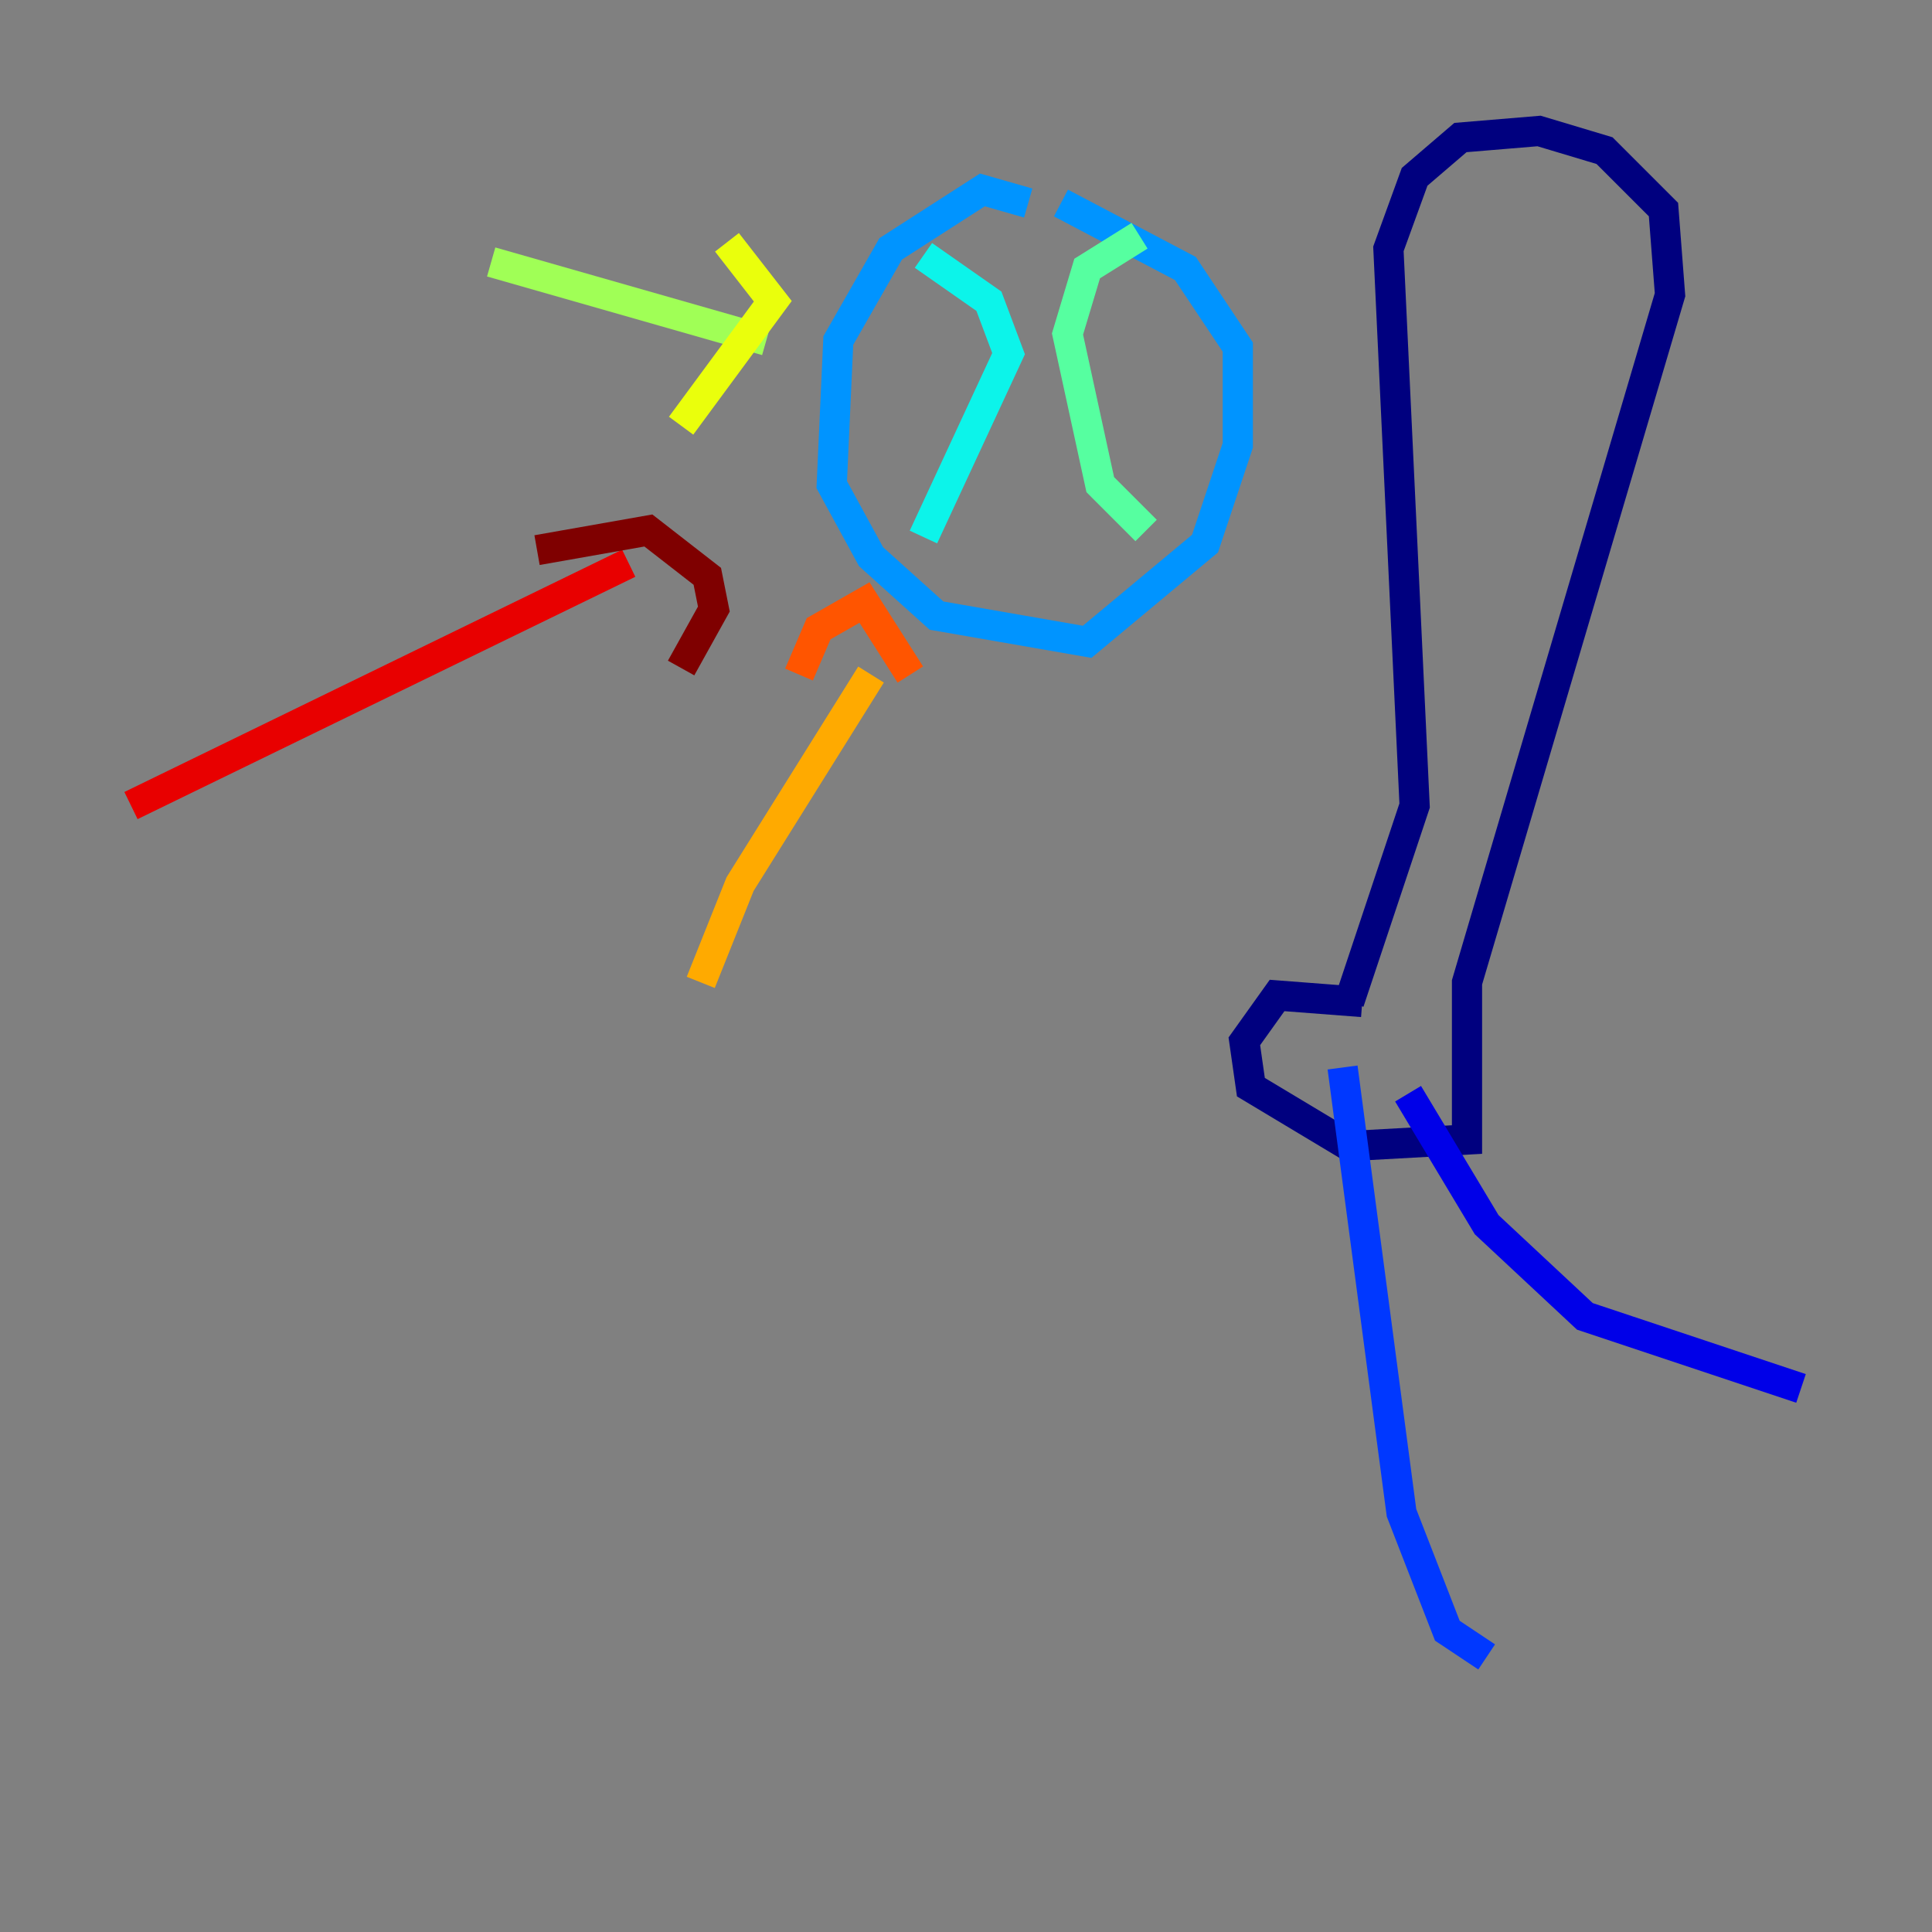 <?xml version="1.0" encoding="utf-8" ?>
<svg baseProfile="tiny" height="128" version="1.2" viewBox="0,0,128,128" width="128" xmlns="http://www.w3.org/2000/svg" xmlns:ev="http://www.w3.org/2001/xml-events" xmlns:xlink="http://www.w3.org/1999/xlink"><rect x="0" y="0" width="128" height="128" fill="#808080" stroke="none"/><defs /><polyline fill="none" points="90.251,66.386 84.61,65.953 82.441,68.99 82.875,72.027 89.383,75.932 97.193,75.498 97.193,65.085 110.644,19.525 110.21,13.885 106.305,9.98 101.966,8.678 96.759,9.112 93.722,11.715 91.986,16.488 93.722,53.37 89.383,66.386" stroke="#00007f" stroke-width="2" /><polyline fill="none" points="119.322,91.986 105.003,87.214 98.495,81.139 93.288,72.461" stroke="#0000e8" stroke-width="2" /><polyline fill="none" points="98.495,109.776 95.891,108.041 92.854,100.231 88.949,70.725" stroke="#0038ff" stroke-width="2" /><polyline fill="none" points="68.122,13.451 65.085,12.583 59.01,16.488 55.539,22.563 55.105,32.108 57.709,36.881 62.047,40.786 72.027,42.522 79.837,36.014 82.007,29.505 82.007,22.997 78.536,17.79 70.291,13.451" stroke="#0094ff" stroke-width="2" /><polyline fill="none" points="61.18,16.922 65.519,19.959 66.82,23.43 61.18,35.58" stroke="#0cf4ea" stroke-width="2" /><polyline fill="none" points="75.498,15.62 72.027,17.79 70.725,22.129 72.895,32.108 75.932,35.146" stroke="#56ffa0" stroke-width="2" /><polyline fill="none" points="32.542,17.356 50.766,22.563" stroke="#a0ff56" stroke-width="2" /><polyline fill="none" points="48.163,16.054 51.2,19.959 45.125,28.203" stroke="#eaff0c" stroke-width="2" /><polyline fill="none" points="46.427,65.085 49.031,58.576 57.709,44.691" stroke="#ffaa00" stroke-width="2" /><polyline fill="none" points="52.936,44.691 54.237,41.654 57.275,39.919 60.312,44.691" stroke="#ff5500" stroke-width="2" /><polyline fill="none" points="8.678,53.37 41.654,37.315" stroke="#e80000" stroke-width="2" /><polyline fill="none" points="35.58,36.447 42.956,35.146 46.861,38.183 47.295,40.352 45.125,44.258" stroke="#7f0000" stroke-width="2" /></svg>